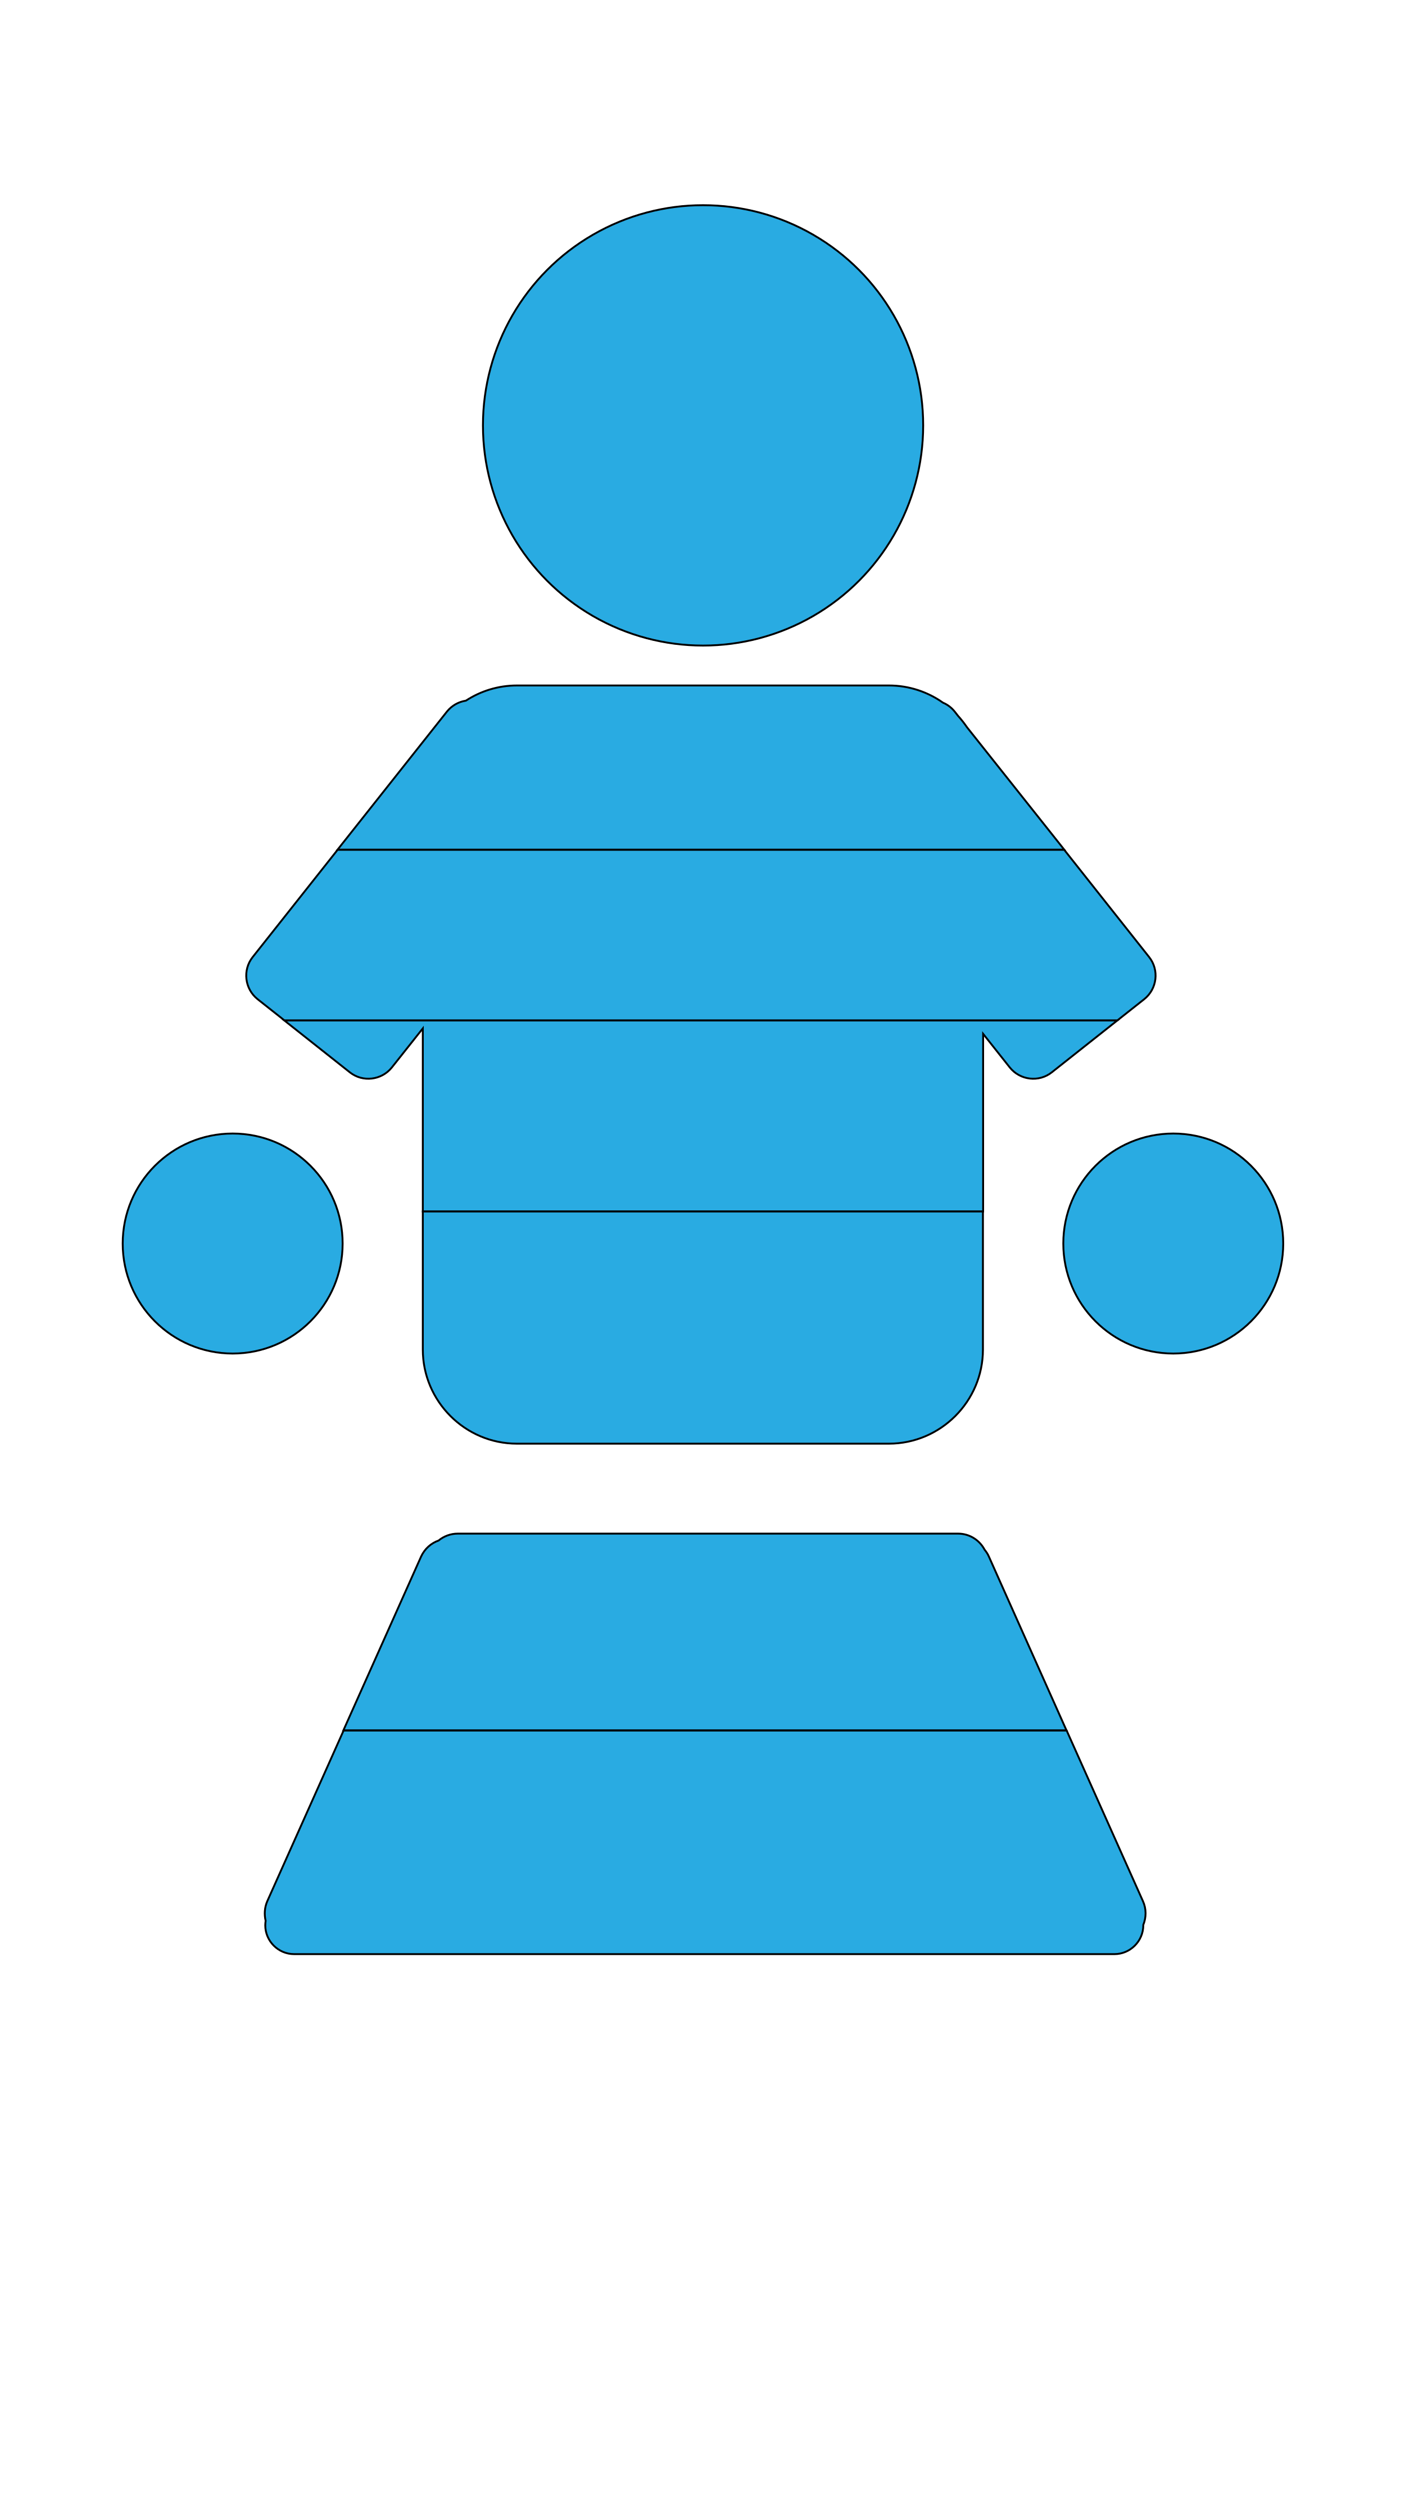 <?xml version="1.0" encoding="utf-8"?>
<!-- Generator: Adobe Illustrator 23.0.0, SVG Export Plug-In . SVG Version: 6.00 Build 0)  -->
<svg version="1.1" id="圖層_1" xmlns="http://www.w3.org/2000/svg" xmlns:xlink="http://www.w3.org/1999/xlink" x="0px" y="0px"
	 viewBox="0 0 750 1334" style="enable-background:new 0 0 750 1334;" xml:space="preserve">
<style type="text/css">
	.st0{fill:#29ABE2;stroke:#000000;stroke-miterlimit:10;}
</style>
<circle class="st0" cx="375.3" cy="227" r="117.5"/>
<circle class="st0" cx="124.2" cy="663.6" r="58.7"/>
<circle class="st0" cx="626.3" cy="663.6" r="58.7"/>
<path class="st0" d="M151.7,544.5l35,27.7c6.9,5.5,17,4.3,22.5-2.6l16.5-20.8v97.7h299.1v-94.8l14.2,17.9c5.5,6.9,15.6,8.1,22.5,2.6
	l35-27.7H151.7z"/>
<path class="st0" d="M225.7,720.2c0,27.6,22.6,50.2,50.2,50.2h198.6c27.6,0,50.2-22.6,50.2-50.2v-73.7H225.7V720.2z"/>
<path class="st0" d="M516.2,388.1c-1.5-2.2-3.1-4.2-4.8-6.1l-1.8-2.3c-1.7-2.1-3.8-3.7-6.2-4.7c-8.2-5.8-18.2-9.2-28.9-9.2H275.9
	c-10,0-19.4,3-27.2,8.1c-3.9,0.6-7.5,2.6-10.1,5.8l-58.4,73.7h387.9L516.2,388.1z"/>
<path class="st0" d="M610.8,533.2c6.9-5.5,8.1-15.6,2.6-22.5l-45.3-57.2H180.2l-45.3,57.2c-5.5,6.9-4.3,17,2.6,22.5l14.3,11.3h444.7
	L610.8,533.2z"/>
<path class="st0" d="M527.9,830.7c-0.6-1.4-1.4-2.6-2.3-3.7c-2.7-5.1-8-8.6-14.2-8.6h-267c-3.9,0-7.5,1.4-10.3,3.7
	c-4,1.4-7.4,4.4-9.3,8.5l-41.5,92.8h386L527.9,830.7z"/>
<path class="st0" d="M610.1,1014.5l-40.7-91h-386l-40.7,91c-1.5,3.4-1.7,7.1-0.9,10.5c-0.1,0.8-0.2,1.6-0.2,2.4
	c0,8.4,6.9,15.4,15.4,15.4h437.9c8.4,0,15.4-6.9,15.4-15.4c0-0.1,0-0.1,0-0.2C611.9,1023.2,612,1018.7,610.1,1014.5z"/>
</svg>
